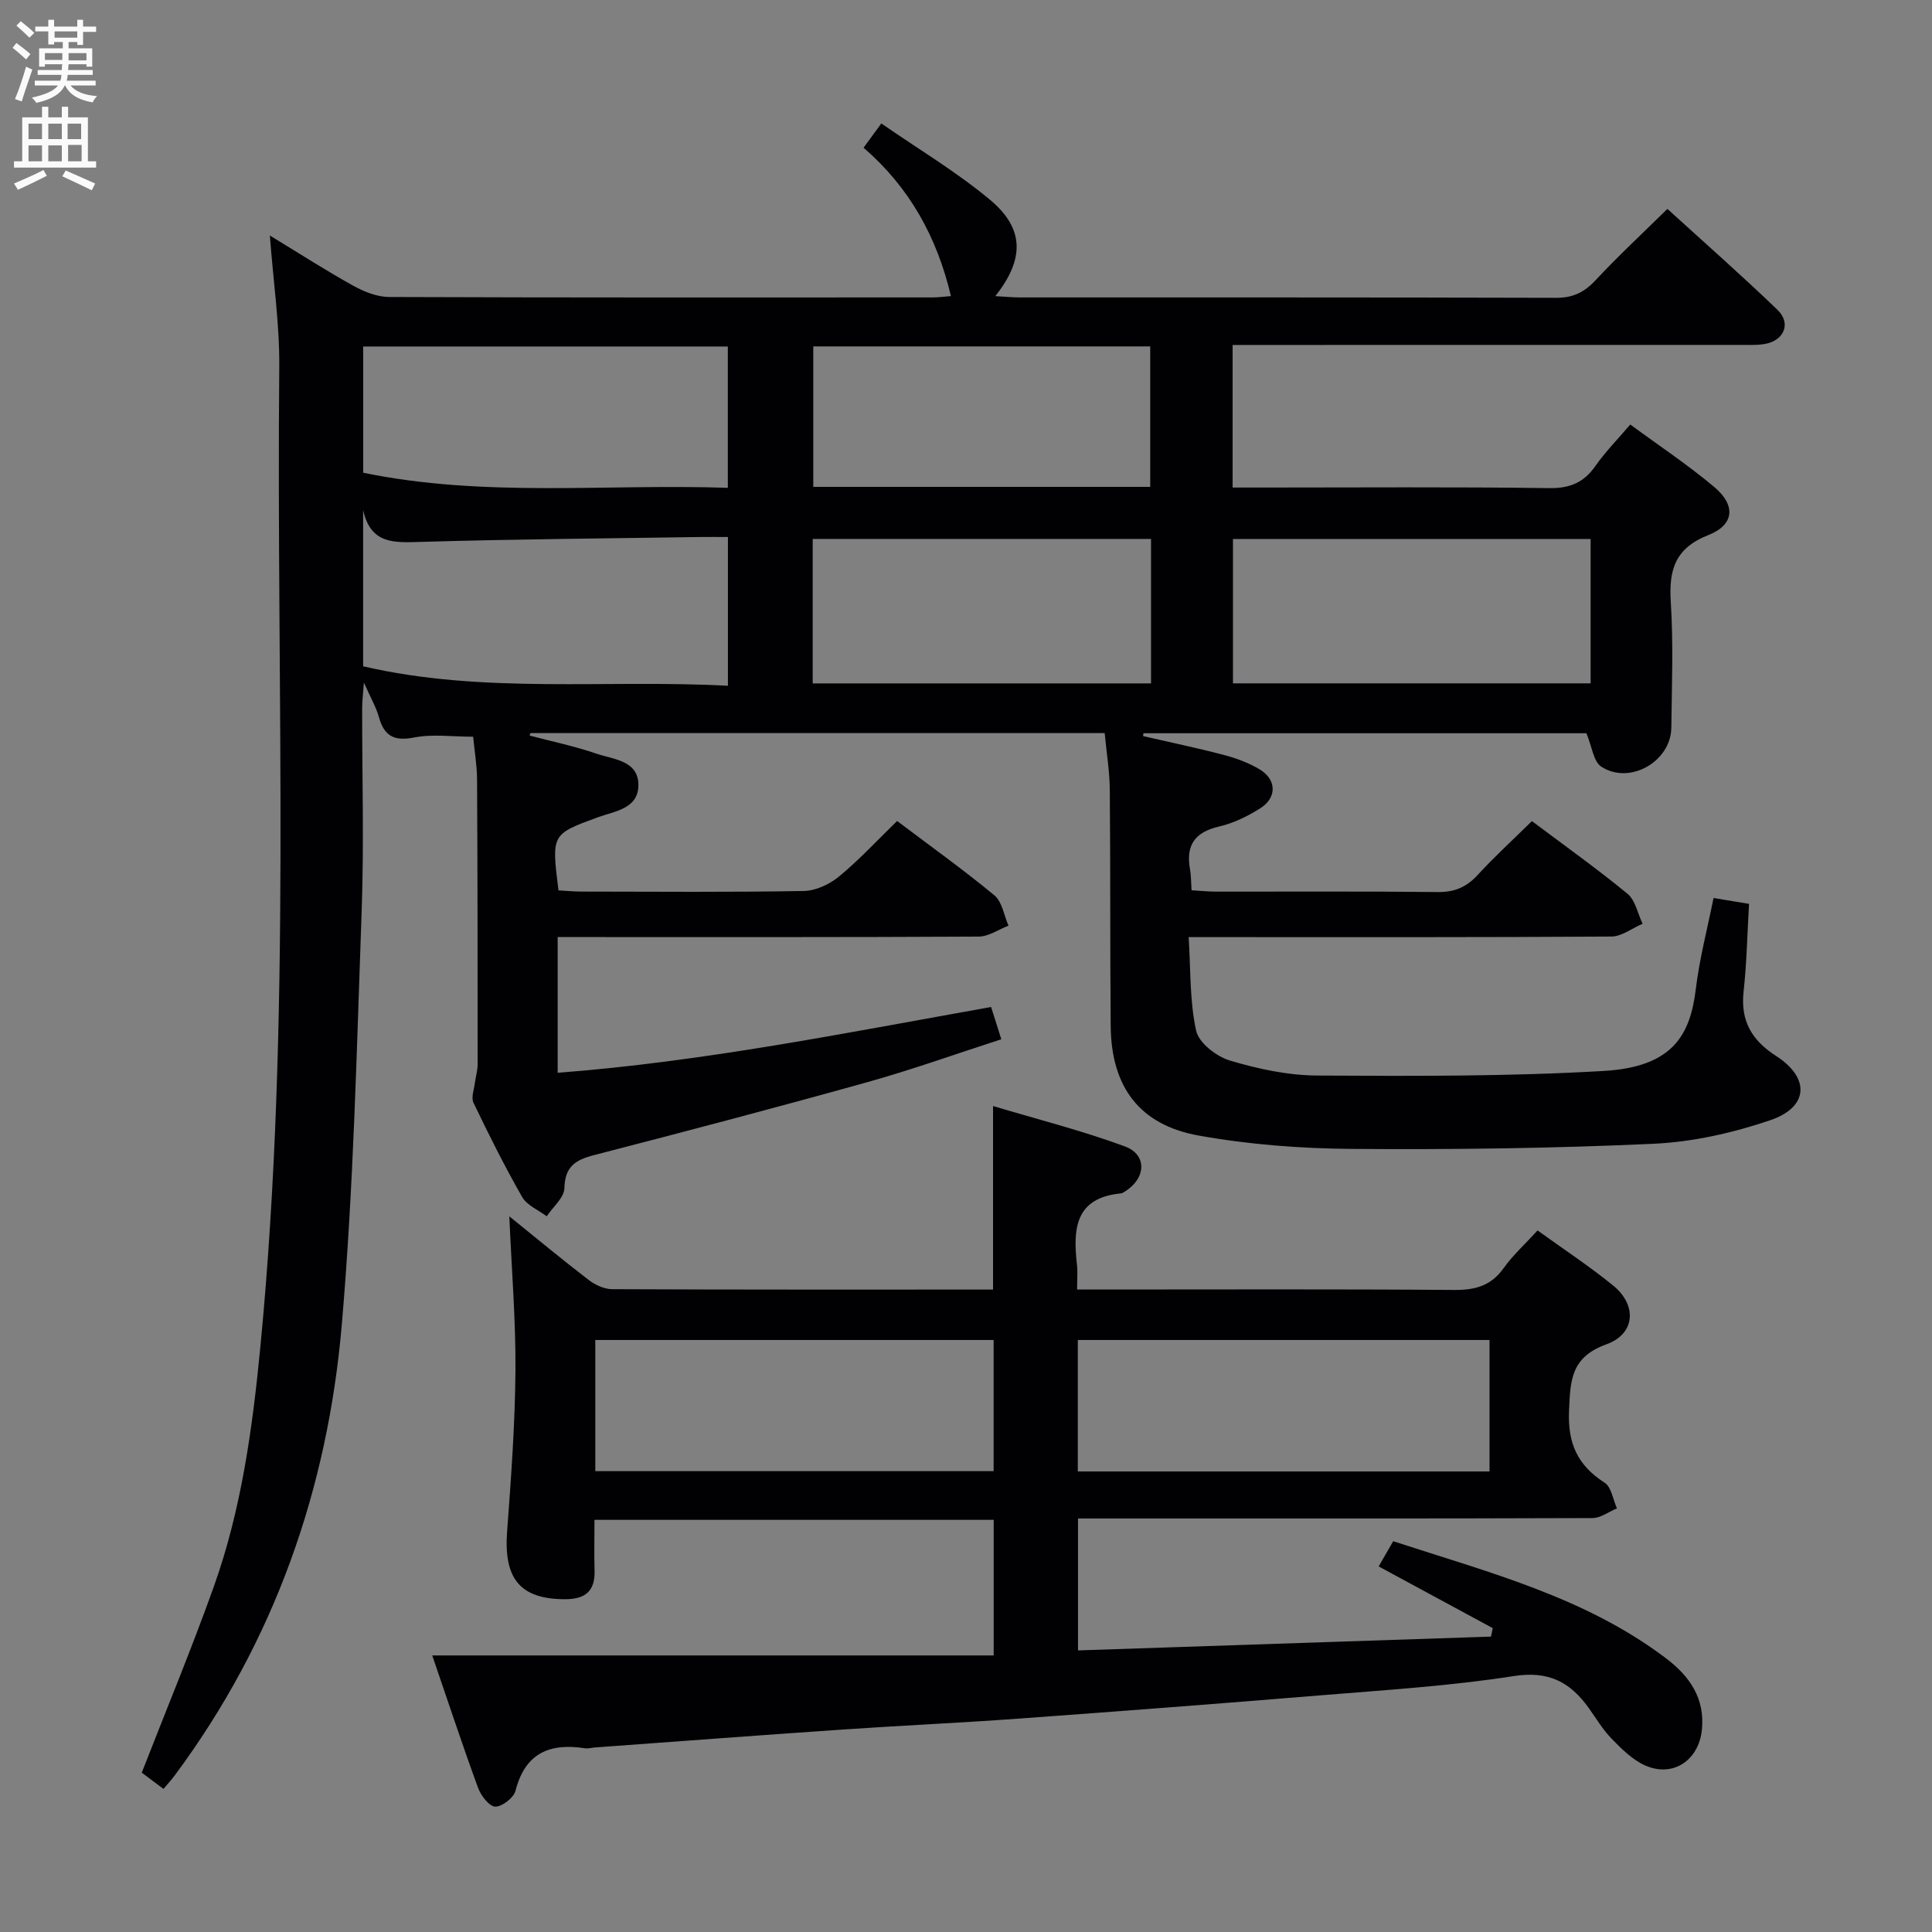 <svg enable-background="new 0 0 400 400" viewBox="0 0 400 400" xmlns="http://www.w3.org/2000/svg"><rect x="0" y="0" width="400" height="400" fill="#808080" stroke="none"/><path d="m33.85 370.38c-2.01-1.51-3.58-2.69-4.5-3.37 5.15-13.21 10.37-25.77 14.93-38.55 5.73-16.06 8.01-32.87 9.64-49.76 6.51-67.46 3.26-135.12 3.9-202.7.08-8.77-1.22-17.54-1.95-27.24 6.12 3.72 11.61 7.26 17.31 10.42 2.22 1.23 4.91 2.3 7.38 2.31 37.49.14 74.99.1 112.48.09 1.28 0 2.55-.18 3.84-.28-2.9-12.26-8.59-22.51-18.09-30.72 1.09-1.48 2.04-2.78 3.68-5.02 7.65 5.3 15.5 9.98 22.44 15.75 7.2 5.98 7.25 12.29 1.16 20 1.96.11 3.54.27 5.12.27 36.99.01 73.99-.03 110.98.08 3.5.01 5.85-1.14 8.18-3.65 4.63-4.96 9.61-9.59 14.87-14.76 7.64 6.96 15.37 13.76 22.78 20.89 2.95 2.84 1.34 6.5-2.82 7.11-1.64.24-3.32.16-4.99.16-33 .01-65.99.01-98.99.01-1.95 0-3.91 0-6 0v29.52h6.55c19.66 0 39.33-.15 58.99.12 4.32.06 7.19-1.16 9.6-4.62 1.99-2.85 4.47-5.36 7.19-8.55 5.81 4.28 11.85 8.29 17.37 12.92 4.54 3.81 4.19 7.85-1.22 9.98-6.89 2.71-8.19 7.21-7.76 13.88.55 8.63.21 17.32.11 25.99-.08 7-8.61 11.91-14.5 8.07-1.63-1.06-1.93-4.18-3.08-6.92-30.12 0-60.91 0-91.71 0-.03.2-.05.39-.08.59 5.59 1.29 11.21 2.45 16.75 3.91 2.55.67 5.12 1.62 7.37 2.97 3.53 2.11 3.64 5.83.19 8.04-2.62 1.67-5.58 3.11-8.59 3.81-5.02 1.16-6.9 3.88-6 8.84.23 1.28.2 2.6.32 4.35 1.77.1 3.38.28 4.98.28 15.33.02 30.66-.09 45.99.09 3.48.04 5.95-1.02 8.27-3.54 3.47-3.78 7.27-7.25 11.23-11.15 6.63 4.98 13.39 9.79 19.79 15.05 1.63 1.34 2.11 4.1 3.12 6.2-2.15.92-4.3 2.63-6.45 2.65-26.99.18-53.99.12-80.99.12-1.82 0-3.64 0-6.54 0 .43 6.7.19 13.21 1.55 19.38.55 2.52 4.21 5.35 7.01 6.18 5.83 1.74 12.03 3.07 18.09 3.1 19.76.11 39.57.2 59.28-.95 14.38-.84 17.93-7.49 19.08-17.04.75-6.2 2.36-12.29 3.66-18.77 2.5.42 4.59.76 7.35 1.22-.36 6.07-.47 12.15-1.13 18.18-.66 6.05 1.69 10.06 6.71 13.29 7.09 4.56 6.79 10.61-1.19 13.32-7.76 2.64-16.09 4.51-24.25 4.88-20.78.95-41.6 1.22-62.4 1.06-10.59-.08-21.3-.9-31.71-2.77-12.27-2.2-18.07-10.13-18.19-22.61-.15-16.33-.04-32.66-.19-48.99-.03-3.8-.67-7.59-1.06-11.72-39.72 0-79.3 0-118.88 0-.06.17-.12.34-.18.51 4.63 1.22 9.34 2.2 13.85 3.75 3.55 1.22 8.78 1.39 8.67 6.66-.1 4.78-4.94 5.24-8.39 6.51-9.6 3.53-9.62 3.46-8.15 15.13 1.53.09 3.14.25 4.76.25 15.33.02 30.66.15 45.99-.12 2.49-.04 5.36-1.37 7.32-2.99 4.21-3.47 7.95-7.53 12.04-11.5 6.7 5.06 13.61 9.99 20.14 15.39 1.61 1.33 1.98 4.15 2.92 6.28-2.06.79-4.11 2.25-6.17 2.26-27.16.15-54.33.1-81.49.1-1.79 0-3.59 0-5.68 0v28.1c30.35-2.32 59.87-8.31 89.74-13.62.73 2.3 1.31 4.13 2.11 6.68-9.38 3.03-18.41 6.27-27.62 8.85-18.85 5.26-37.78 10.25-56.73 15.14-3.86 1-6 2.38-6.11 6.84-.05 1.97-2.37 3.88-3.66 5.82-1.74-1.31-4.1-2.27-5.09-4-3.63-6.35-6.9-12.91-10.07-19.51-.52-1.07.12-2.72.29-4.1.16-1.28.57-2.56.57-3.83 0-19.66-.01-39.33-.12-58.99-.02-2.95-.53-5.91-.81-8.86-4.31 0-8.39-.59-12.21.16-4.16.81-6.2-.29-7.3-4.22-.57-2.05-1.69-3.94-3.11-7.16-.18 2.55-.36 3.89-.36 5.23-.02 14 .4 28.01-.1 41.99-1.03 28.58-1.66 57.21-4.11 85.68-2.92 34.01-13.93 65.51-34.49 93.23-.64.89-1.42 1.73-2.43 2.94zm295.47-258.79c-25.05 0-49.56 0-74.05 0v29.89h74.05c0-10.08 0-19.82 0-29.89zm-254.14-5.99v32.35c24.96 5.79 50.22 2.68 75.53 4.03 0-10.56 0-20.43 0-30.8-2.07 0-3.86-.02-5.65 0-19.28.3-38.55.44-57.82 1.01-5.53.16-10.48.59-12.06-6.59zm.01-7.73c25.06 5.18 50.26 2.27 75.5 3.13 0-10.15 0-19.56 0-29.26-25.28 0-50.31 0-75.5 0zm163.12 13.71c-23.7 0-46.89 0-70.05 0v29.91h70.05c0-10.07 0-19.82 0-29.91zm-.17-10.78c0-9.97 0-19.5 0-29.08-23.54 0-46.64 0-69.76 0v29.08z" fill="#010104"/><path d="m105.45 251.83c5.58 4.5 10.92 8.95 16.43 13.17 1.34 1.03 3.22 1.9 4.86 1.91 26.15.12 52.31.08 78.86.08 0-12.37 0-24.58 0-38 9.16 2.75 18.41 5.08 27.31 8.37 4.64 1.72 4.36 6.59.05 9.29-.28.18-.58.4-.89.43-9.61.92-9.92 7.5-9.09 14.83.17 1.46.02 2.95.02 5.07h5.6c24.16 0 48.32-.1 72.48.09 4.33.03 7.61-.84 10.22-4.5 1.91-2.69 4.42-4.95 7.04-7.82 5.28 3.82 10.66 7.35 15.63 11.39 4.99 4.06 4.66 10.01-1.39 12.19-7.34 2.65-7.46 7.43-7.73 13.74-.3 6.77 1.78 11.32 7.37 14.91 1.41.9 1.73 3.49 2.55 5.31-1.69.7-3.38 2.01-5.07 2.01-33.49.12-66.98.09-100.47.09-1.95 0-3.91 0-6.04 0v27.31c28.57-.96 57.04-1.91 85.51-2.86.12-.58.24-1.17.36-1.75-7.75-4.19-15.51-8.39-23.62-12.78.86-1.5 1.81-3.14 3.01-5.22 19.63 6.43 39.66 11.52 56.47 24.24 4.88 3.69 8.13 8.29 7.43 14.88-.68 6.3-6.03 9.88-11.8 7.28-2.6-1.17-4.83-3.41-6.88-5.51-1.84-1.89-3.22-4.23-4.77-6.4-3.83-5.33-8.27-7.69-15.47-6.57-13.27 2.07-26.74 2.9-40.14 4-20.87 1.72-41.76 3.31-62.64 4.83-11.94.87-23.89 1.4-35.83 2.22-17.25 1.18-34.49 2.48-51.73 3.74-.66.05-1.35.26-1.98.16-7.29-1.13-12.39.98-14.38 8.8-.37 1.45-2.8 3.33-4.2 3.28-1.27-.05-2.97-2.29-3.56-3.91-3.19-8.7-6.09-17.5-9.48-27.39h116.24c0-9.98 0-18.88 0-28.07-27.47 0-54.72 0-82.65 0 0 3.62-.08 7.06.02 10.49.12 4.26-1.91 5.94-6.09 5.94-9.28 0-12.75-4.18-12.02-14.02.83-11.1 1.64-22.23 1.73-33.35.07-10.45-.8-20.91-1.27-31.9zm117.7 52.82h85.24c0-9.31 0-18.32 0-27.22-28.66 0-56.88 0-85.24 0zm-99.9-.06h82.47c0-9.26 0-18.16 0-27.16-27.62 0-54.95 0-82.47 0z" fill="#010104"/><g fill="#fbfafa"><path d="m2.6 9.9.8-1c.9.7 1.9 1.4 2.9 2.3l-.9 1.1c-1.1-1-2-1.8-2.8-2.4zm.5 10.6c.9-2.1 1.6-4.3 2.3-6.7.4.2.8.4 1.3.6-.7 2.1-1.5 4.3-2.2 6.6zm.3-15.2.9-.9c1 .8 2 1.6 2.8 2.4l-1 1c-.9-.9-1.8-1.7-2.7-2.5zm12.6-1.2h1.2v1.4h2.7v1.1h-2.7v2.7h-1.2v-.6h-1.8v1.3h4.9v3.8h-1.2v-.5h-3.7c0 .4-.1.9-.1 1.2h5.1v1h-5.2c0 .5-.1.9-.2 1.2h6v1h-5.2c1.1 1.3 2.9 2 5.5 2.2-.4.4-.7.8-.9 1.3-2.9-.5-4.8-1.6-5.7-3.5h-.1c-.8 1.7-2.7 2.9-5.9 3.6-.2-.4-.6-.8-.9-1.1 2.8-.6 4.6-1.4 5.4-2.5h-4.8v-1h5.3c.1-.3.2-.7.2-1.2h-4.9v-1h5c0-.4 0-.8.1-1.2h-3.6v.5h-1.2v-3.8h4.9v-1.3h-1.8v.5h-1.2v-2.7h-2.7v-1h2.7v-1.4h1.2v1.4h4.8zm-6.7 8.3h3.6c0-.4 0-.9 0-1.4h-3.6zm1.9-4.6h4.8v-1.3h-4.7v1.3zm6.7 3.2h-3.7v1.5h3.7z"/><path d="m8.7 22.1h1.3v2.2h2.8v-2.2h1.3v2.2h4.1v9.1h1.7v1.3h-17v-1.3h1.7v-9.1h4.1zm.3 13.1.7 1.2c-1.8.9-3.8 1.9-6 2.9-.2-.4-.5-.8-.8-1.3 2.3-1 4.4-1.9 6.1-2.8zm-3.1-6.4h2.8v-3.2h-2.8zm0 4.6h2.8v-3.3h-2.8zm4.1-4.6h2.8v-3.2h-2.8zm0 4.6h2.8v-3.3h-2.8zm3.6 1.9c2.1.9 4.1 1.8 6.1 2.7l-.7 1.4c-2.2-1.1-4.2-2-6.1-2.9zm3.2-9.7h-2.8v3.2h2.8zm-2.7 7.8h2.8v-3.4h-2.8z"/></g></svg>